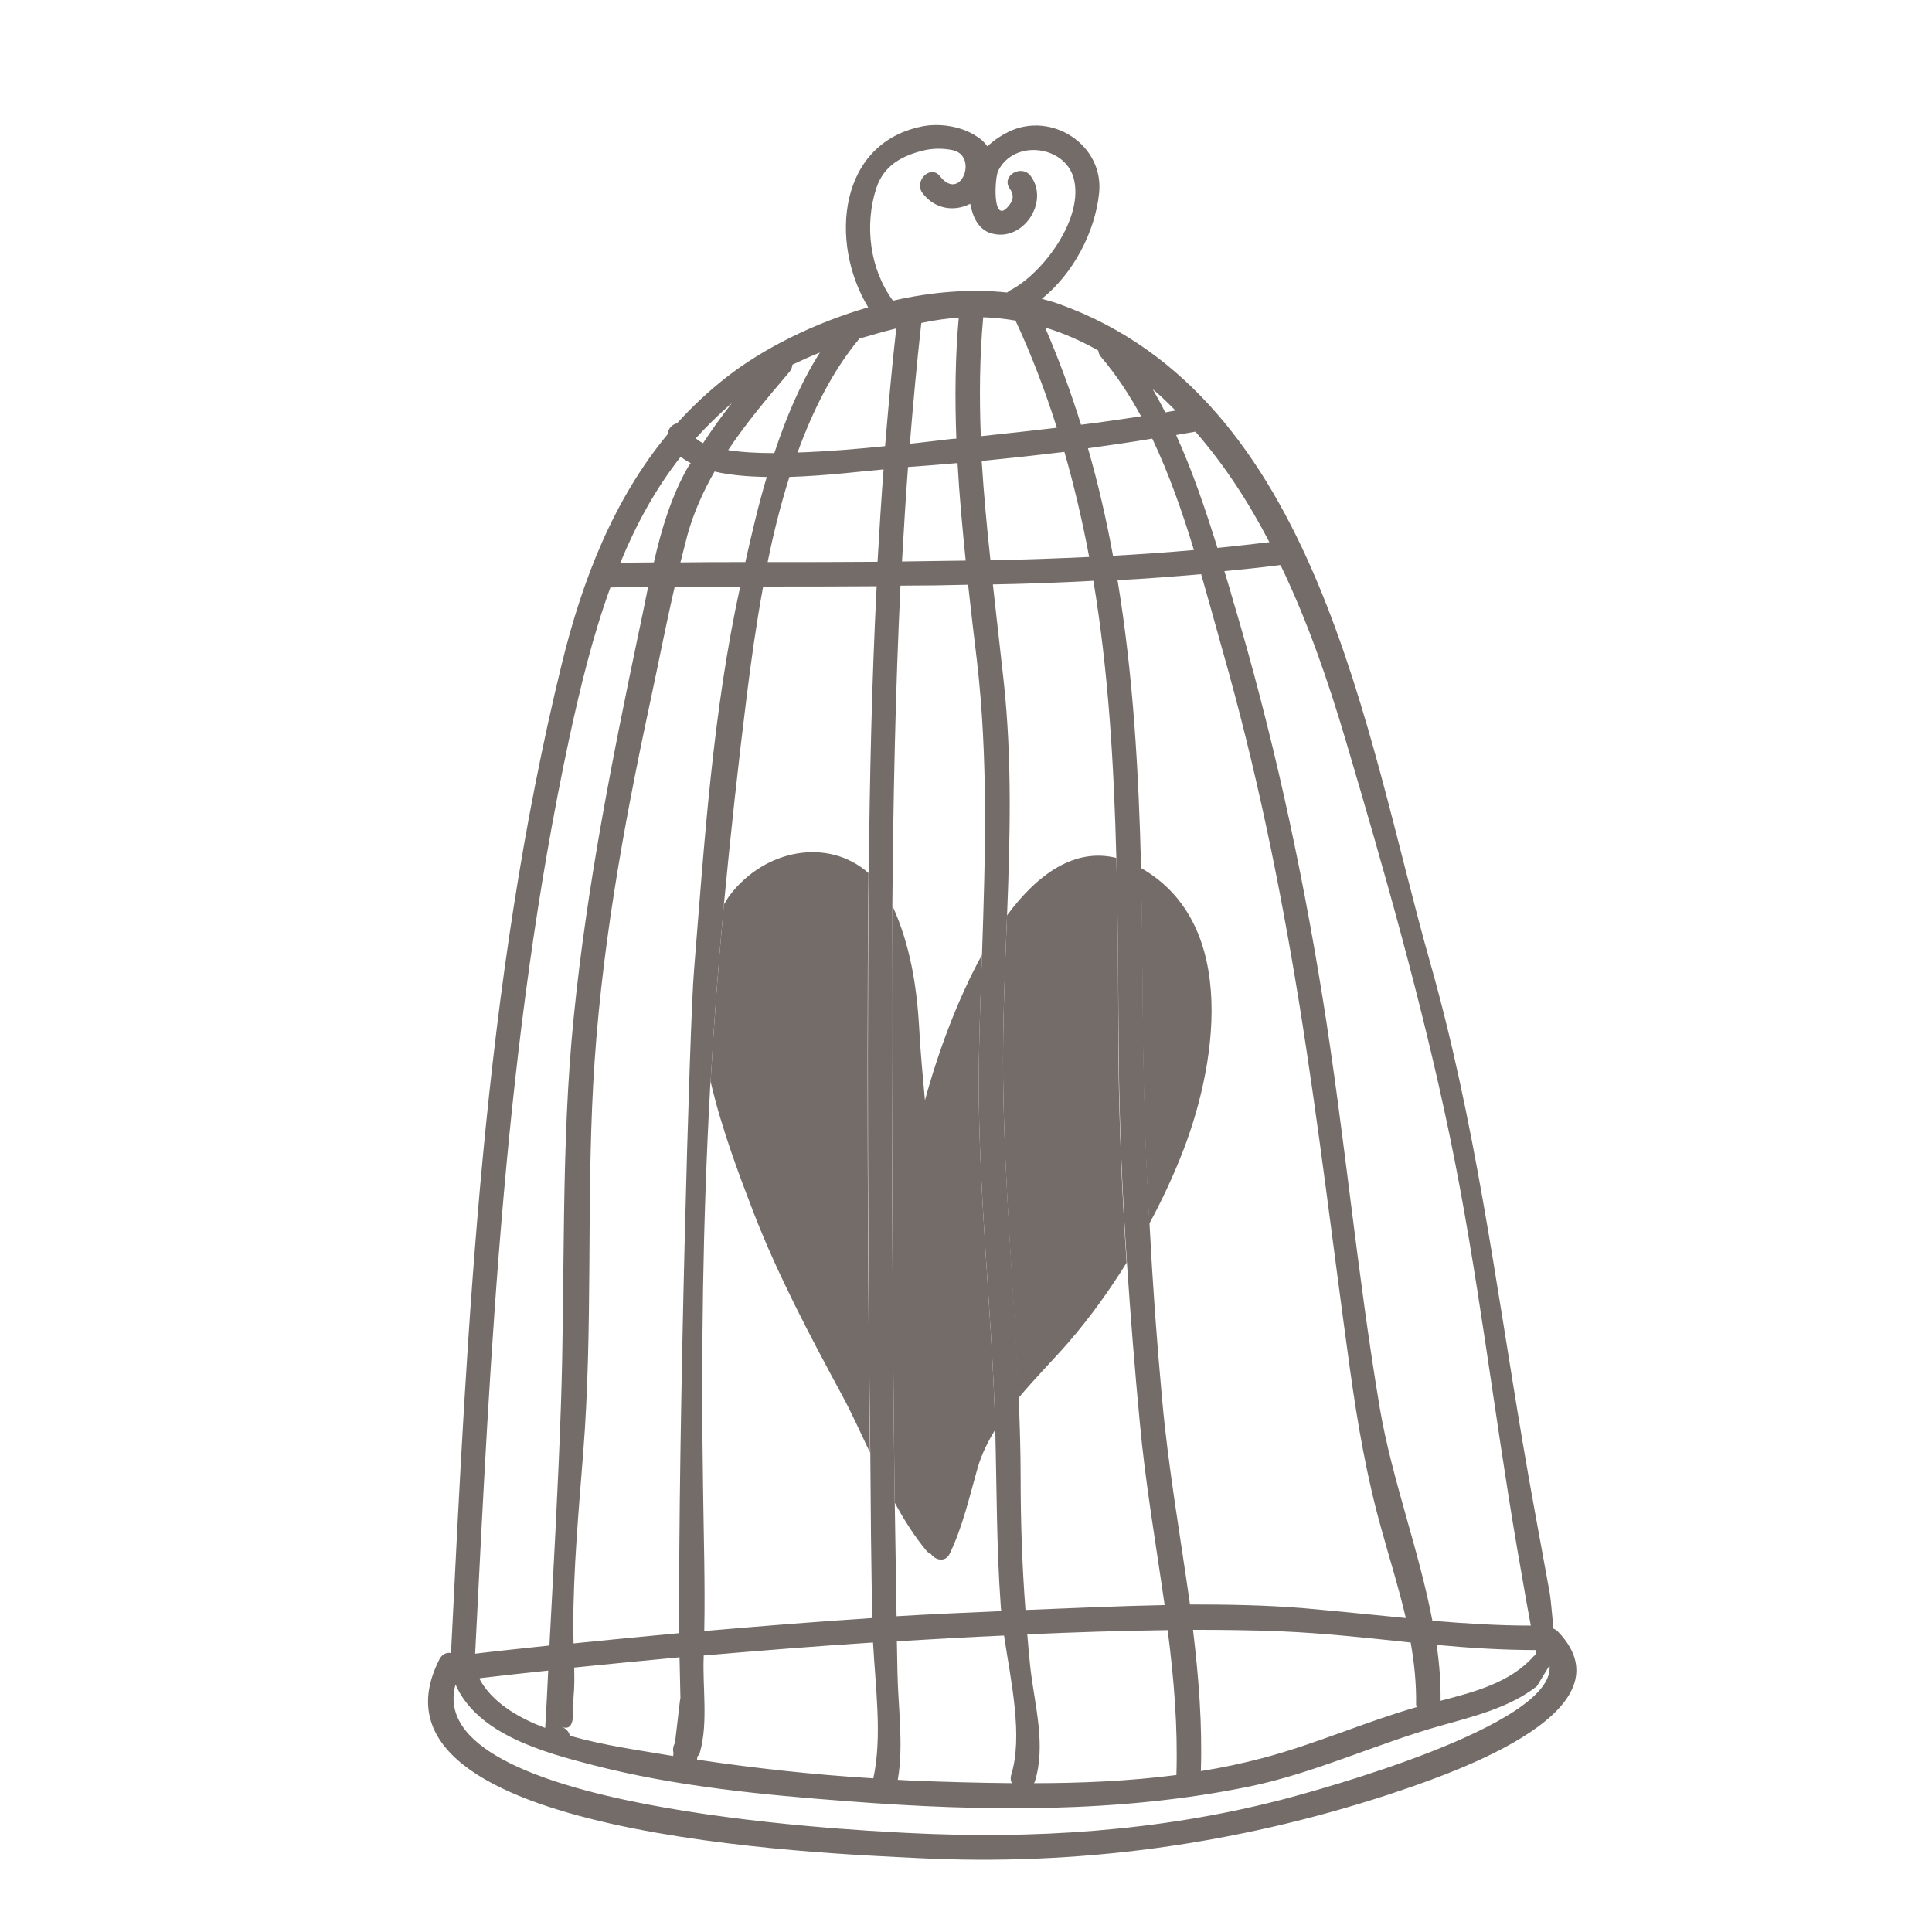 <?xml version="1.0" encoding="utf-8"?>
<!-- Generator: Adobe Illustrator 19.1.0, SVG Export Plug-In . SVG Version: 6.00 Build 0)  -->
<svg version="1.1" id="Layer_1" xmlns="http://www.w3.org/2000/svg" xmlns:xlink="http://www.w3.org/1999/xlink" x="0px" y="0px"
	 viewBox="0 0 640 640" style="enable-background:new 0 0 640 640;" xml:space="preserve">
<style type="text/css">
	.st0{fill:#F1EEDF;}
	.st1{fill:#6F4433;}
	.st2{fill:#F89828;}
	.st3{fill:#F25A32;}
	.st4{fill:#746C69;}
	.st5{fill:#D39C70;}
	.st6{fill:#DC9E98;}
	.st7{fill:#FFFFFF;}
</style>
<g>
	<path class="st4" d="M516.1,540.5c-0.5-0.5-1-0.8-1.5-1c-0.5-4.8-0.8-9.1-1.2-11.6c-3-16.7-6.2-33.4-9-50.1
		c-9.1-53.9-15.8-106.8-30.8-159.5c-21.3-75.3-37.1-186.9-122.8-217.6c-1.9-0.7-3.8-1.2-5.7-1.7c10.5-8.4,17.7-22.3,19-35.1
		c1.6-15.9-15.7-27.1-29.9-20.3c-1.2,0.6-2.4,1.3-3.5,2c-1.3,0.9-2.5,1.8-3.6,2.9c-1.1-1.6-2.7-2.9-4.5-3.9
		c-4.7-2.8-11.1-3.7-16.2-2.9c-28.7,5-31.9,38.5-18.8,60.1c-17.8,5.2-34.6,13.5-47,23.2c-6,4.7-11.4,9.8-16.3,15.2
		c-1.6,0.4-3,1.7-3.1,3.6c-17.9,21.6-28.3,48.3-35.1,76.1c-26.2,107.3-31.2,217.8-36.7,327.7c-1.4-0.3-2.9,0.3-3.8,2
		c-30.3,59.1,129.4,64.4,158.1,65.9c53.1,2.7,105.3-4.4,155.9-20.9C476.6,588.9,542.3,567.8,516.1,540.5z M508.9,548
		c-0.3,0.2-0.6,0.4-0.9,0.7c-7.7,8.7-19.6,11.8-30.8,14.7c0.1-6.2-0.4-12.4-1.3-18.5c10.9,1,21.8,1.7,32.8,1.7
		C508.7,547,508.8,547.5,508.9,548z M424.2,187.2c9,18.7,15.8,38.5,21.6,58.1c12.7,42.9,25.3,87,34.4,130.8
		c9.4,45.2,14.6,91.5,22.4,137c1.5,8.5,2.9,16.9,4.5,25.4c-10.9,0-21.8-0.7-32.6-1.6c-4.5-23.6-13.4-46.9-17.4-70.3
		c-7.6-45.2-11.7-91-19-136.3c-7.2-44.6-16.7-88-29.6-131.3c-0.9-3.2-1.9-6.5-2.9-9.8c6.1-0.6,12.2-1.2,18.3-2
		C424.1,187.3,424.2,187.2,424.2,187.2z M395.2,539.9c9.7,0,19.4,0.1,29.1,0.5c14.4,0.6,28.7,2.2,43,3.7c1.2,6.7,1.9,13.6,1.8,20.5
		c0,0.4,0.1,0.6,0.2,0.9c-17.1,4.9-33.4,12.2-50.7,16.8c-6.8,1.8-13.8,3.3-20.8,4.4C398.3,571.3,397.1,555.7,395.2,539.9z
		 M341.3,552.3c-0.4-3.6-0.7-7.3-1-10.9c15.5-0.7,31-1.2,46.5-1.4c2.1,16.1,3.4,32.2,2.9,48c-15.5,2-31.4,2.7-47.2,2.7
		c0.1-0.2,0.2-0.3,0.3-0.5C346.6,577.9,342.7,564.8,341.3,552.3z M335.2,590.7c-10.8-0.1-21.5-0.4-32-0.8c-1.9-0.1-3.9-0.2-5.8-0.3
		c2-11.5,0.1-24-0.1-35.5c-0.1-3.5-0.1-6.9-0.2-10.4c11.8-0.7,23.6-1.4,35.4-1.9c0,0,0.1,0,0.1,0c2.3,15.3,6.4,33.4,2.3,46.4
		C334.7,589.1,334.8,590,335.2,590.7z M329.7,474c0.5,19.3,0.4,38.5,1.8,57.8c0,0.6,0.1,1.3,0.2,1.9c-11.6,0.5-23.1,1-34.7,1.7
		c-0.2-12.5-0.4-25.1-0.6-37.6c0-2.2-0.1-4.3-0.1-6.5c-0.5-42-0.8-84-0.8-126c0-21.8,0-43.6,0.1-65.3c0.3-35.3,1-70.7,2.7-106
		c7.5,0,14.9-0.1,22.4-0.3c0.9,8.3,1.9,16.7,2.9,25c3.8,32.7,2.8,65,1.7,97.5c-0.4,11.1-0.8,22.2-1,33.4
		c-0.8,41.3,4.3,82.7,5.4,123.9C329.7,473.8,329.7,473.9,329.7,474z M223.1,580.6c0,0.4-0.1,0.7-0.1,1.1c-1.1-0.2-2.1-0.3-3.1-0.5
		c-8.1-1.4-19.9-3-31.1-6.2c-0.3-1.2-1.1-2.3-2.6-2.9c4.8,1.7,3.4-6,3.8-10c0.3-3.2,0.3-6.4,0.2-9.7c11.6-1.2,23.3-2.3,34.9-3.4
		c0.1,5.2,0.2,9.7,0.3,13.5c0,0.1-0.1,0.3-0.1,0.4c-0.6,4.8-1.1,9.6-1.7,14.4C223,578.4,222.8,579.6,223.1,580.6z M225,541
		c-11.7,1.1-23.3,2.2-35,3.4c0-1.7-0.1-3.5-0.1-5.2c0-19.3,1.8-38.9,3.3-58.1c3.2-40.5,1.1-81.4,3.3-121.9
		c2.3-42.4,9.8-84.3,18.7-125.8c2.8-13,5.3-26.1,8.3-39c7.2-0.1,14.4-0.1,21.7-0.1c-9.1,41.5-11.9,85.1-15.3,127.2
		C228.5,337,224.6,475.3,225,541z M225.4,186.3c0.8-3,1.5-6,2.3-9c2.1-7.6,5.3-14.6,9-21.1c5.1,1.2,11.1,1.7,17.3,1.8
		c-2.8,9.4-5,18.9-7.1,28.2C239.8,186.2,232.6,186.2,225.4,186.3z M231,581.9c0.4-0.4,0.8-0.9,0.9-1.6c2.7-9.5,0.8-21.6,1.2-31.4
		c0-0.2,0-0.3,0-0.5c18.7-1.6,37.3-3.1,56.1-4.3c0.8,14.6,3.1,31.3,0.1,45c-19.6-1.2-39-3.3-58.4-6.2
		C230.9,582.6,231,582.3,231,581.9z M288.9,536c-18.6,1.2-37.1,2.7-55.6,4.3c0.3-15.8-0.2-31.5-0.4-47.3c-0.7-44-0.1-88,2.3-131.9
		c0-0.9,0.1-1.9,0.2-2.8c1.1-19.6,2.6-39.2,4.4-58.7c2.2-23.1,4.7-46.2,7.6-69.3c1.4-11.2,3.1-23.5,5.4-36c12.5,0,25.1,0,37.6-0.1
		c-1.6,31.6-2.3,63.3-2.6,95c-0.2,20.2-0.3,40.4-0.3,60.5c0,42,0.2,83.9,0.7,125.9c0,1.9,0.1,3.7,0.1,5.6
		C288.4,499.4,288.6,517.7,288.9,536z M290.7,186.1c-12.1,0.1-24.3,0.1-36.4,0.1c1.9-9.5,4.3-19,7.2-28.2c12.7-0.4,24.9-2,31.2-2.5
		C291.9,165.6,291.3,175.8,290.7,186.1z M316.8,145.3c-0.5,0-1,0.1-1.4,0.1c-2.2,0.2-7.3,0.9-14,1.6c1.1-13.4,2.3-26.7,3.8-40
		c0.3-0.1,0.6-0.1,0.9-0.2c3.9-0.8,7.7-1.3,11.5-1.6C316.4,118.6,316.3,131.9,316.8,145.3z M317.2,153.4c0.6,10.8,1.6,21.5,2.7,32.3
		c-7,0.1-14.1,0.2-21.1,0.3c0.6-10.4,1.2-20.8,2-31.3C306.2,154.3,311.7,153.9,317.2,153.4z M325.2,152.7c9.1-0.9,18.2-1.9,27.4-3
		c3.3,11.5,6,23.1,8.2,34.8c-10.9,0.5-21.8,0.9-32.7,1.1C326.9,174.6,325.9,163.7,325.2,152.7z M332.3,357.6
		c-0.2-18.2,0.6-36.3,1.3-54.4c1-25.7,1.7-51.4-1.1-77.4c-1.2-10.7-2.4-21.5-3.6-32.2c11.1-0.2,22.2-0.6,33.3-1.2
		c5,30.1,6.8,60.9,7.6,91.7c0.6,21.9,0.6,43.9,0.8,65.6c0.2,22.9,1.2,45.7,2.7,68.5c1.2,17.8,2.6,35.5,4.3,53.3
		c1.8,19.7,5.3,39.9,8.2,60.2c-15.2,0.3-30.4,1-45.4,1.6c-0.2,0-0.4,0-0.7,0c-1.1-14.5-1.6-29.1-1.6-43.7c0-8.8-0.3-17.7-0.6-26.5
		C336,427.9,332.7,392.8,332.3,357.6z M385,463.9c-1.8-19.5-3.2-39-4.2-58.4c-1.3-23.2-2-46.3-2.2-69.6c-0.1-16.1-0.2-32.2-0.6-48.3
		c-0.8-32.1-2.6-64-7.8-95.4c9.3-0.5,18.5-1.2,27.7-2c2.5,8.8,4.9,17.3,7.1,25.3c11,38.6,19,77.4,25.4,117
		c6.5,40.3,11.2,80.7,16.8,121.1c2.5,17.9,5.5,35.5,10.4,52.9c2.7,9.8,5.8,19.6,8.1,29.5c-11.4-1.1-22.8-2.3-34.2-3.3
		c-12.4-1-24.9-1.2-37.3-1.2C391,508.9,387,486.1,385,463.9z M396,143c9.7,11.1,17.7,23.5,24.5,36.6c-5.7,0.7-11.5,1.3-17.2,1.9
		c-3.9-12.5-8.2-25.3-13.7-37.4C391.7,143.7,393.9,143.4,396,143z M383.9,130.7c1.9,1.7,3.7,3.5,5.5,5.3c-1.1,0.2-2.3,0.4-3.4,0.6
		c-1.3-2.6-2.7-5.1-4.1-7.6C382.6,129.5,383.2,130.1,383.9,130.7z M395.5,182.2c-8.9,0.8-17.8,1.4-26.8,1.9
		c-2.2-12-4.9-23.8-8.3-35.6c7.1-1,14.2-2,21.3-3.2C387.3,157.1,391.7,169.7,395.5,182.2z M363.8,116.1c0.1,0.7,0.3,1.4,0.9,2.1
		c5,5.9,9.4,12.5,13.3,19.7c-6.6,1-13.3,2-19.9,2.8c-3.4-10.9-7.3-21.6-11.9-32.2C352.2,110.3,358.1,112.9,363.8,116.1z
		 M350.1,141.7c-8.4,1-16.8,1.9-25.2,2.8c-0.5-13.1-0.4-26.2,0.8-39.4c3.6,0.1,7.2,0.5,10.7,1.1
		C341.8,117.8,346.3,129.7,350.1,141.7z M290.3,62.3c2.5-7.6,8.7-10.8,15.8-12.5c3.1-0.7,6.2-0.7,9.3-0.1c8.9,1.7,2.9,17.5-4,8.7
		c-3.2-4.1-8.9,1.7-5.7,5.7c4.2,5.4,10.7,6,15.7,3.4c0.8,4.3,2.7,8.6,7,9.8c10.4,3,19.3-10.3,13.1-18.9c-3-4.2-10-0.2-7,4.1
		c1.7,2.4,1,4.3-0.9,6.3c-4.9,5.1-4.1-10.1-2.9-12.3c5.3-10.4,21.8-8.3,24.9,2.3c3.8,13.2-10.1,31.9-21.2,37.5
		c-0.3,0.2-0.5,0.4-0.8,0.6c-12.1-1.3-25.1-0.2-37.8,2.7C288.1,89.1,286.3,74.6,290.3,62.3z M284.6,112.2c4.1-1.2,8.2-2.4,12.3-3.4
		c-1.5,13-2.6,26-3.7,39c-8.9,0.9-19.3,1.8-29,2.1c5.1-14,11.6-27,20.3-37.5C284.5,112.4,284.5,112.3,284.6,112.2z M262.5,120.8
		c3-1.4,6-2.8,9.1-4c-6.5,10.2-11.2,21.6-15.1,33.3c-5.7,0-11-0.3-15.3-1c6-9,13.1-17.4,20.4-26
		C262.2,122.4,262.4,121.6,262.5,120.8z M242,133.9c0.1-0.1,0.3-0.2,0.4-0.3c-3.3,4.2-6.5,8.6-9.5,13.2c-1-0.5-1.8-1-2.4-1.6
		C234,141.3,237.9,137.5,242,133.9z M225.5,151.3c1,0.8,2.1,1.5,3.3,2.1c-0.3,0.5-0.7,1-1,1.5c-5.4,9.5-8.7,20.4-11.2,31.4
		c-3.7,0-7.4,0.1-11.1,0.1C210.6,174,217,162.1,225.5,151.3z M188.5,244.9c3.7-17.1,7.8-34.1,13.7-50.3c0,0,0,0,0,0
		c4.2-0.1,8.3-0.1,12.5-0.2c-1.1,5.3-2.1,10.5-3.2,15.5c-8.8,41.9-17.1,84-21.4,126.6c-4.4,43-2.8,86.3-4.3,129.4
		c-0.9,26.4-2.4,52.8-3.8,79.2c-8.2,0.9-16.4,1.7-24.6,2.7C162.5,446.4,167.2,344.6,188.5,244.9z M181.6,553.4
		c-0.3,6.3-0.6,12.7-1,19c-9.6-3.6-17.8-8.8-21.8-16.3c0.1-0.1,0.2-0.2,0.3-0.2C166.7,555,174.1,554.2,181.6,553.4z M424.1,596.3
		c-40.4,10.4-81.9,13-123.3,10.9c-21.9-1.1-161.3-8.3-149.9-49.2c7.2,16.6,29.6,22.6,45.5,26.7c27.4,7.1,56.6,9.9,84.7,12
		c43.8,3.4,89.6,4,132.8-4.9c21.8-4.5,41.9-14.1,63.2-20.1c11-3.1,22.9-6,32-13.1c1.4-2.3,2.8-4.6,4.2-6.9
		C515.5,571.6,436.1,593.2,424.1,596.3z"/>
	<g>
		<path class="st4" d="M324.3,349.7c0.2-11.2,0.6-22.3,1-33.4c-8.2,14.9-14.7,32.7-18.9,48.2c-0.7-8-1.5-15.9-1.9-23.8
			c-0.8-14.1-3-27.8-8.9-40.7c-0.2,21.8-0.2,43.6-0.1,65.3c0.1,42,0.3,84,0.8,126c0,2.2,0.1,4.3,0.1,6.5c3.1,5.7,6.5,11.1,10.5,15.9
			c0.5,0.6,1,0.9,1.5,1.1c1.5,2.1,4.8,2.8,6.2-0.1c4.4-9.2,6.5-18.8,9.3-28.6c1.3-4.4,3.3-8.5,5.8-12.5
			C328.6,432.4,323.5,390.9,324.3,349.7z"/>
		<path class="st4" d="M287.4,349.7c0-20.2,0.1-40.4,0.3-60.5c-13.4-11.8-34.3-7.9-45.9,7.3c-0.8,1-1.3,2.1-2,3.1
			c-1.8,19.6-3.3,39.1-4.4,58.7c3.7,15.9,9.6,31.3,14.2,43.3c8.1,20.9,18.7,40.9,29.3,60.5c3.3,6.1,6.2,12.6,9.3,19.1
			c0-1.9-0.1-3.7-0.1-5.6C287.6,433.6,287.4,391.6,287.4,349.7z"/>
		<path class="st4" d="M369.8,284.2c-13.7-3.4-26,5.2-36.2,19c-0.7,18.1-1.5,36.2-1.3,54.4c0.4,35.2,3.6,70.4,5,105.6
			c5.5-6.6,11.6-12.7,16.8-18.7c7-8.1,13.4-17,19.1-26.2c-1.5-22.8-2.5-45.5-2.7-68.5C370.4,328,370.4,306.1,369.8,284.2z"/>
		<path class="st4" d="M377.9,287.5c0.4,16.1,0.5,32.2,0.6,48.3c0.2,23.3,0.9,46.5,2.2,69.6c3.9-7.2,7.4-14.6,10.4-22.1
			C402.8,354.4,411,306.3,377.9,287.5z"/>
	</g>
</g>
</svg>
